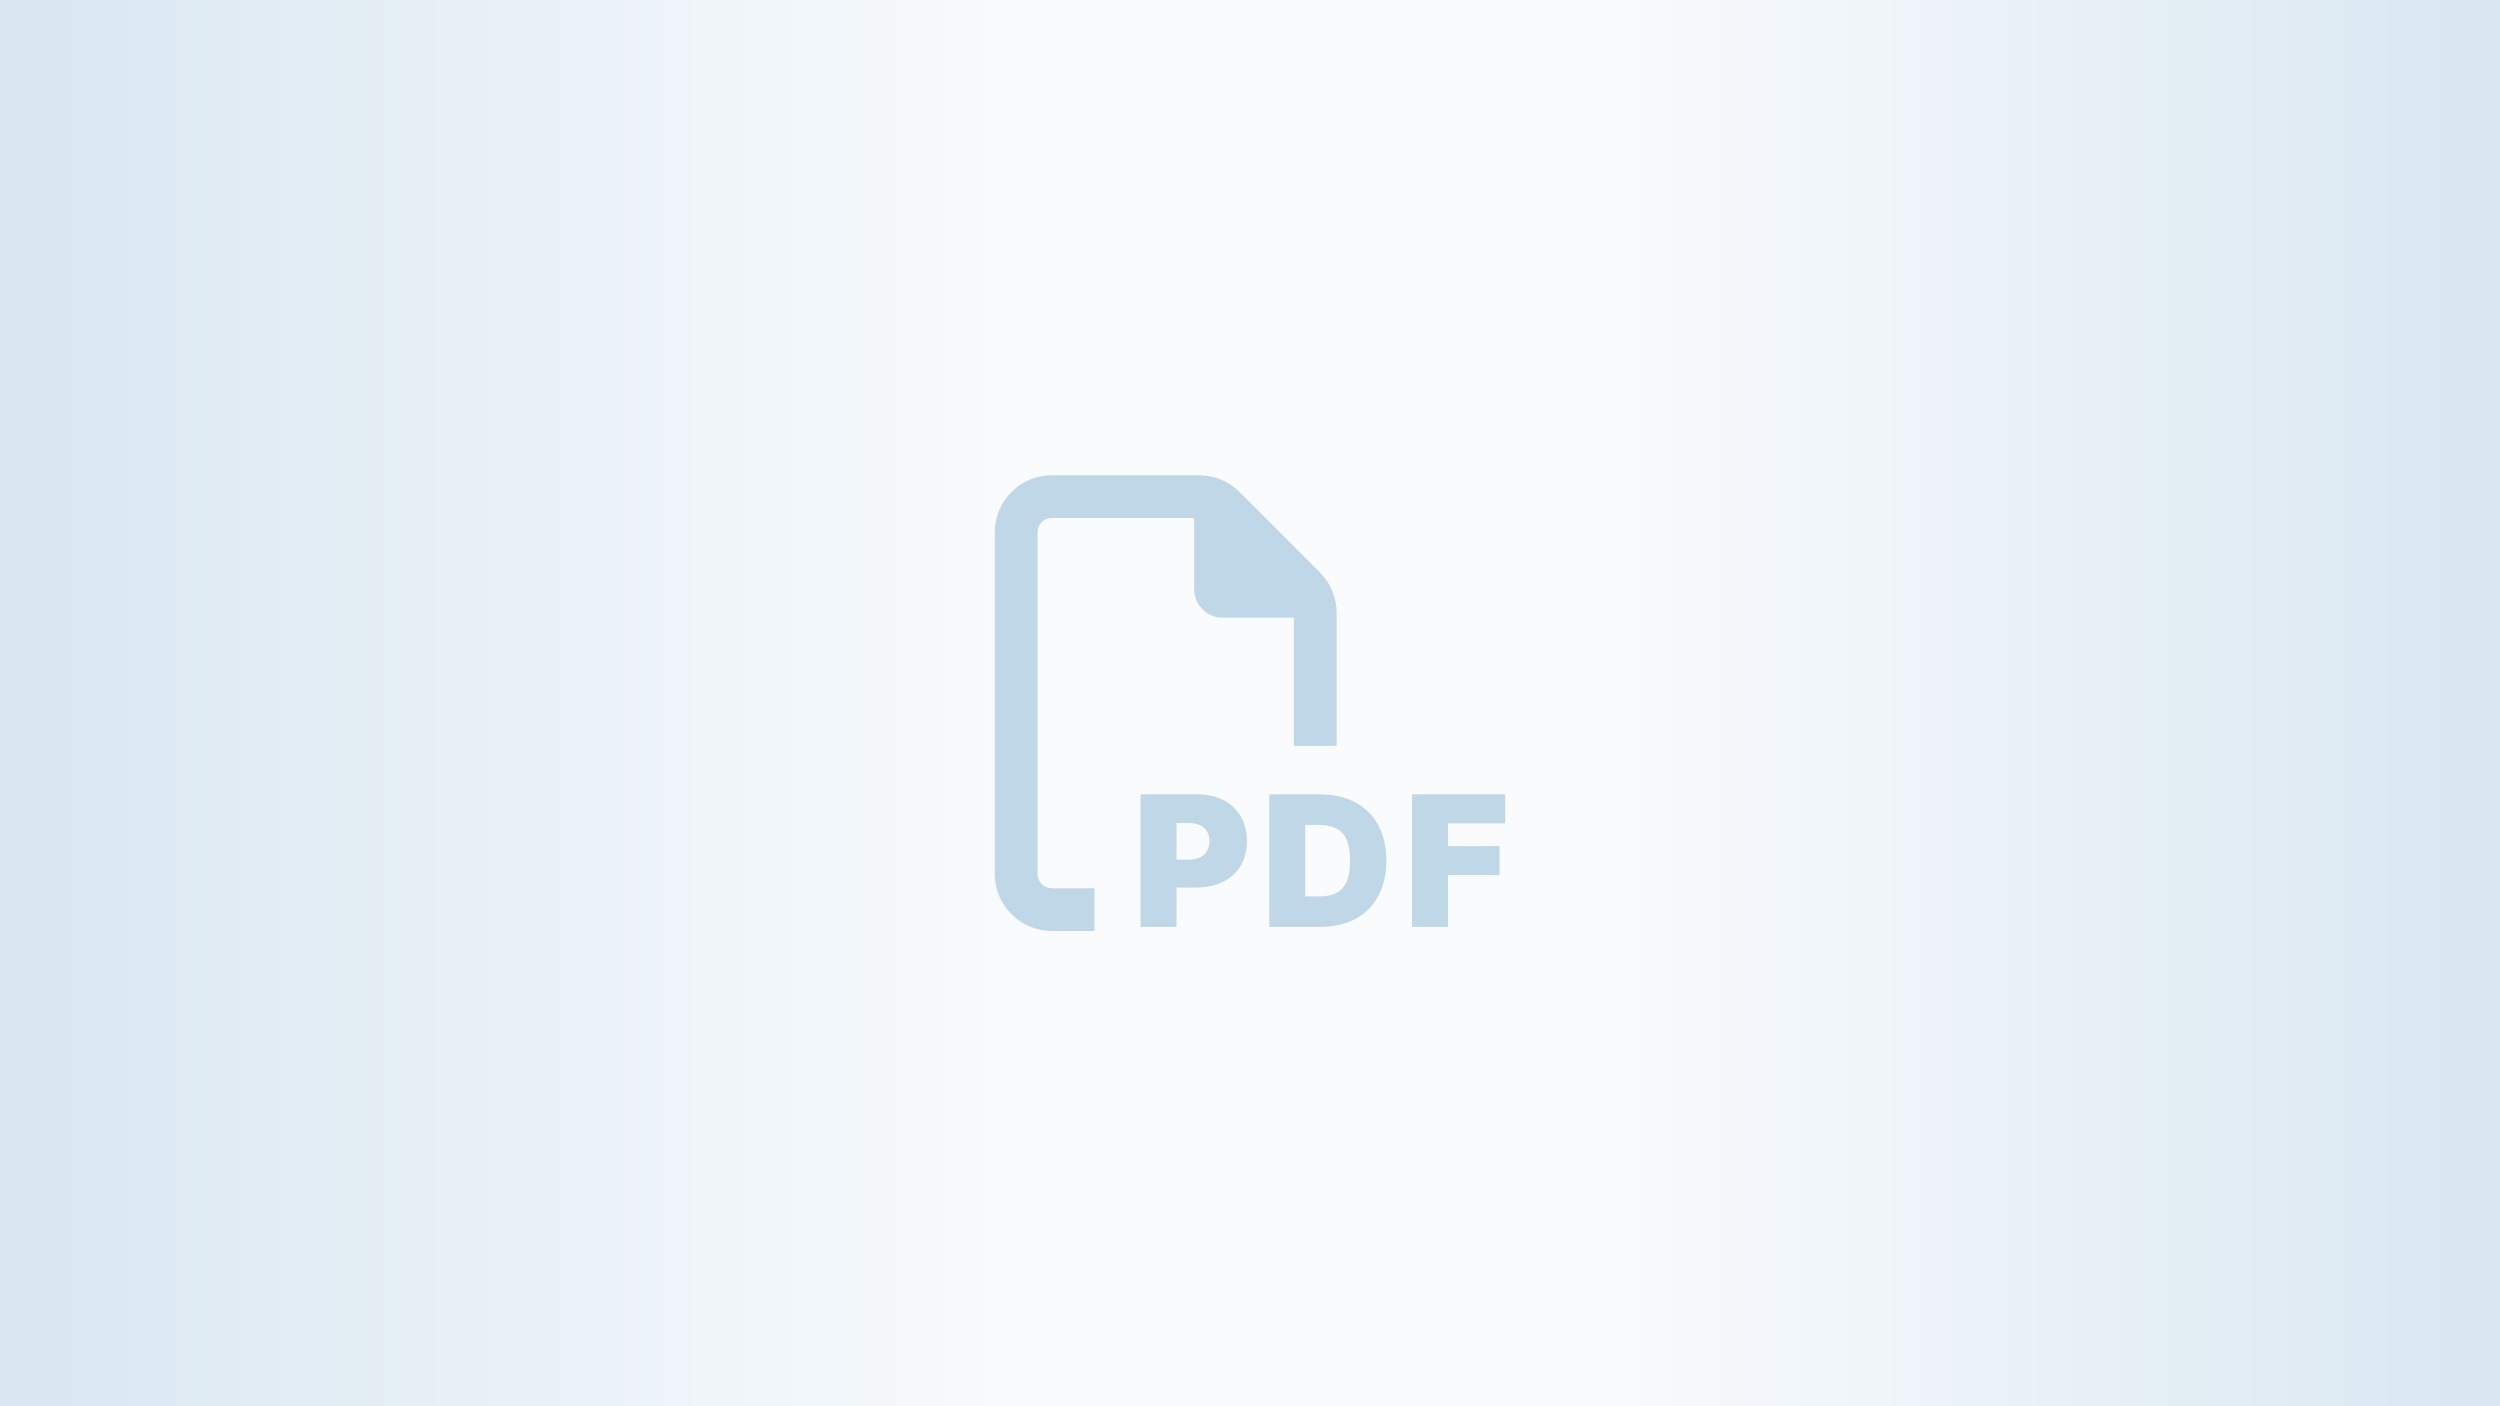 <?xml version="1.0" encoding="UTF-8"?><svg id="Layer_1" xmlns="http://www.w3.org/2000/svg" xmlns:xlink="http://www.w3.org/1999/xlink" viewBox="0 0 1920 1080"><rect x="0" y="0" width="1920" height="1080" fill="#333333" stroke="none"/><defs><style>.cls-1{fill:url(#Rocky_Rapids_Gradient_Bg);}.cls-1,.cls-2{stroke-width:0px;}.cls-2{fill:#c0d7e8;}</style><linearGradient id="Rocky_Rapids_Gradient_Bg" x1="0" y1="540" x2="1920" y2="540" gradientUnits="userSpaceOnUse"><stop offset="0" stop-color="#d9e7f1"/><stop offset=".41" stop-color="#f9fbfd"/><stop offset=".64" stop-color="#f9fbfd"/><stop offset="1" stop-color="#d9e7f1"/></linearGradient></defs><rect class="cls-1" width="1920" height="1080"/><path class="cls-2" d="m796.81,671.25v-262.5c0-6.02,4.92-10.94,10.94-10.94h109.38v54.69c0,12.1,9.78,21.88,21.88,21.88h54.69v98.44h32.81v-102.2c0-11.62-4.58-22.76-12.78-30.97l-61.87-61.87c-8.2-8.2-19.35-12.78-30.97-12.78h-113.13c-24.13,0-43.75,19.62-43.75,43.75v262.5c0,24.13,19.62,43.75,43.75,43.75h32.81v-32.81h-32.81c-6.02,0-10.94-4.92-10.94-10.94Z"/><path class="cls-2" d="m919.88,610.06h-43.95v101.81h27.64v-30.23h15.31c23.22,0,38.78-13.67,38.78-35.59s-15.16-35.99-37.78-35.99Zm-6.56,50.11h-9.74v-28.04h9.74c9.69,0,15.51,5.17,15.51,13.92s-5.82,14.12-15.51,14.12Z"/><path class="cls-2" d="m1013.58,610.06h-38.78v101.81h39.17c31.02,0,50.71-19.09,50.71-50.91s-19.69-50.91-51.1-50.91Zm-.6,78.35h-10.54v-54.88h9.74c15.91,0,24.66,6.16,24.66,27.44s-8.75,27.44-23.86,27.44Z"/><polygon class="cls-2" points="1156 632.33 1156 610.06 1084.42 610.06 1084.42 711.87 1112.06 711.87 1112.06 672.1 1151.63 672.1 1151.63 649.83 1112.06 649.83 1112.06 632.33 1156 632.33"/></svg>
